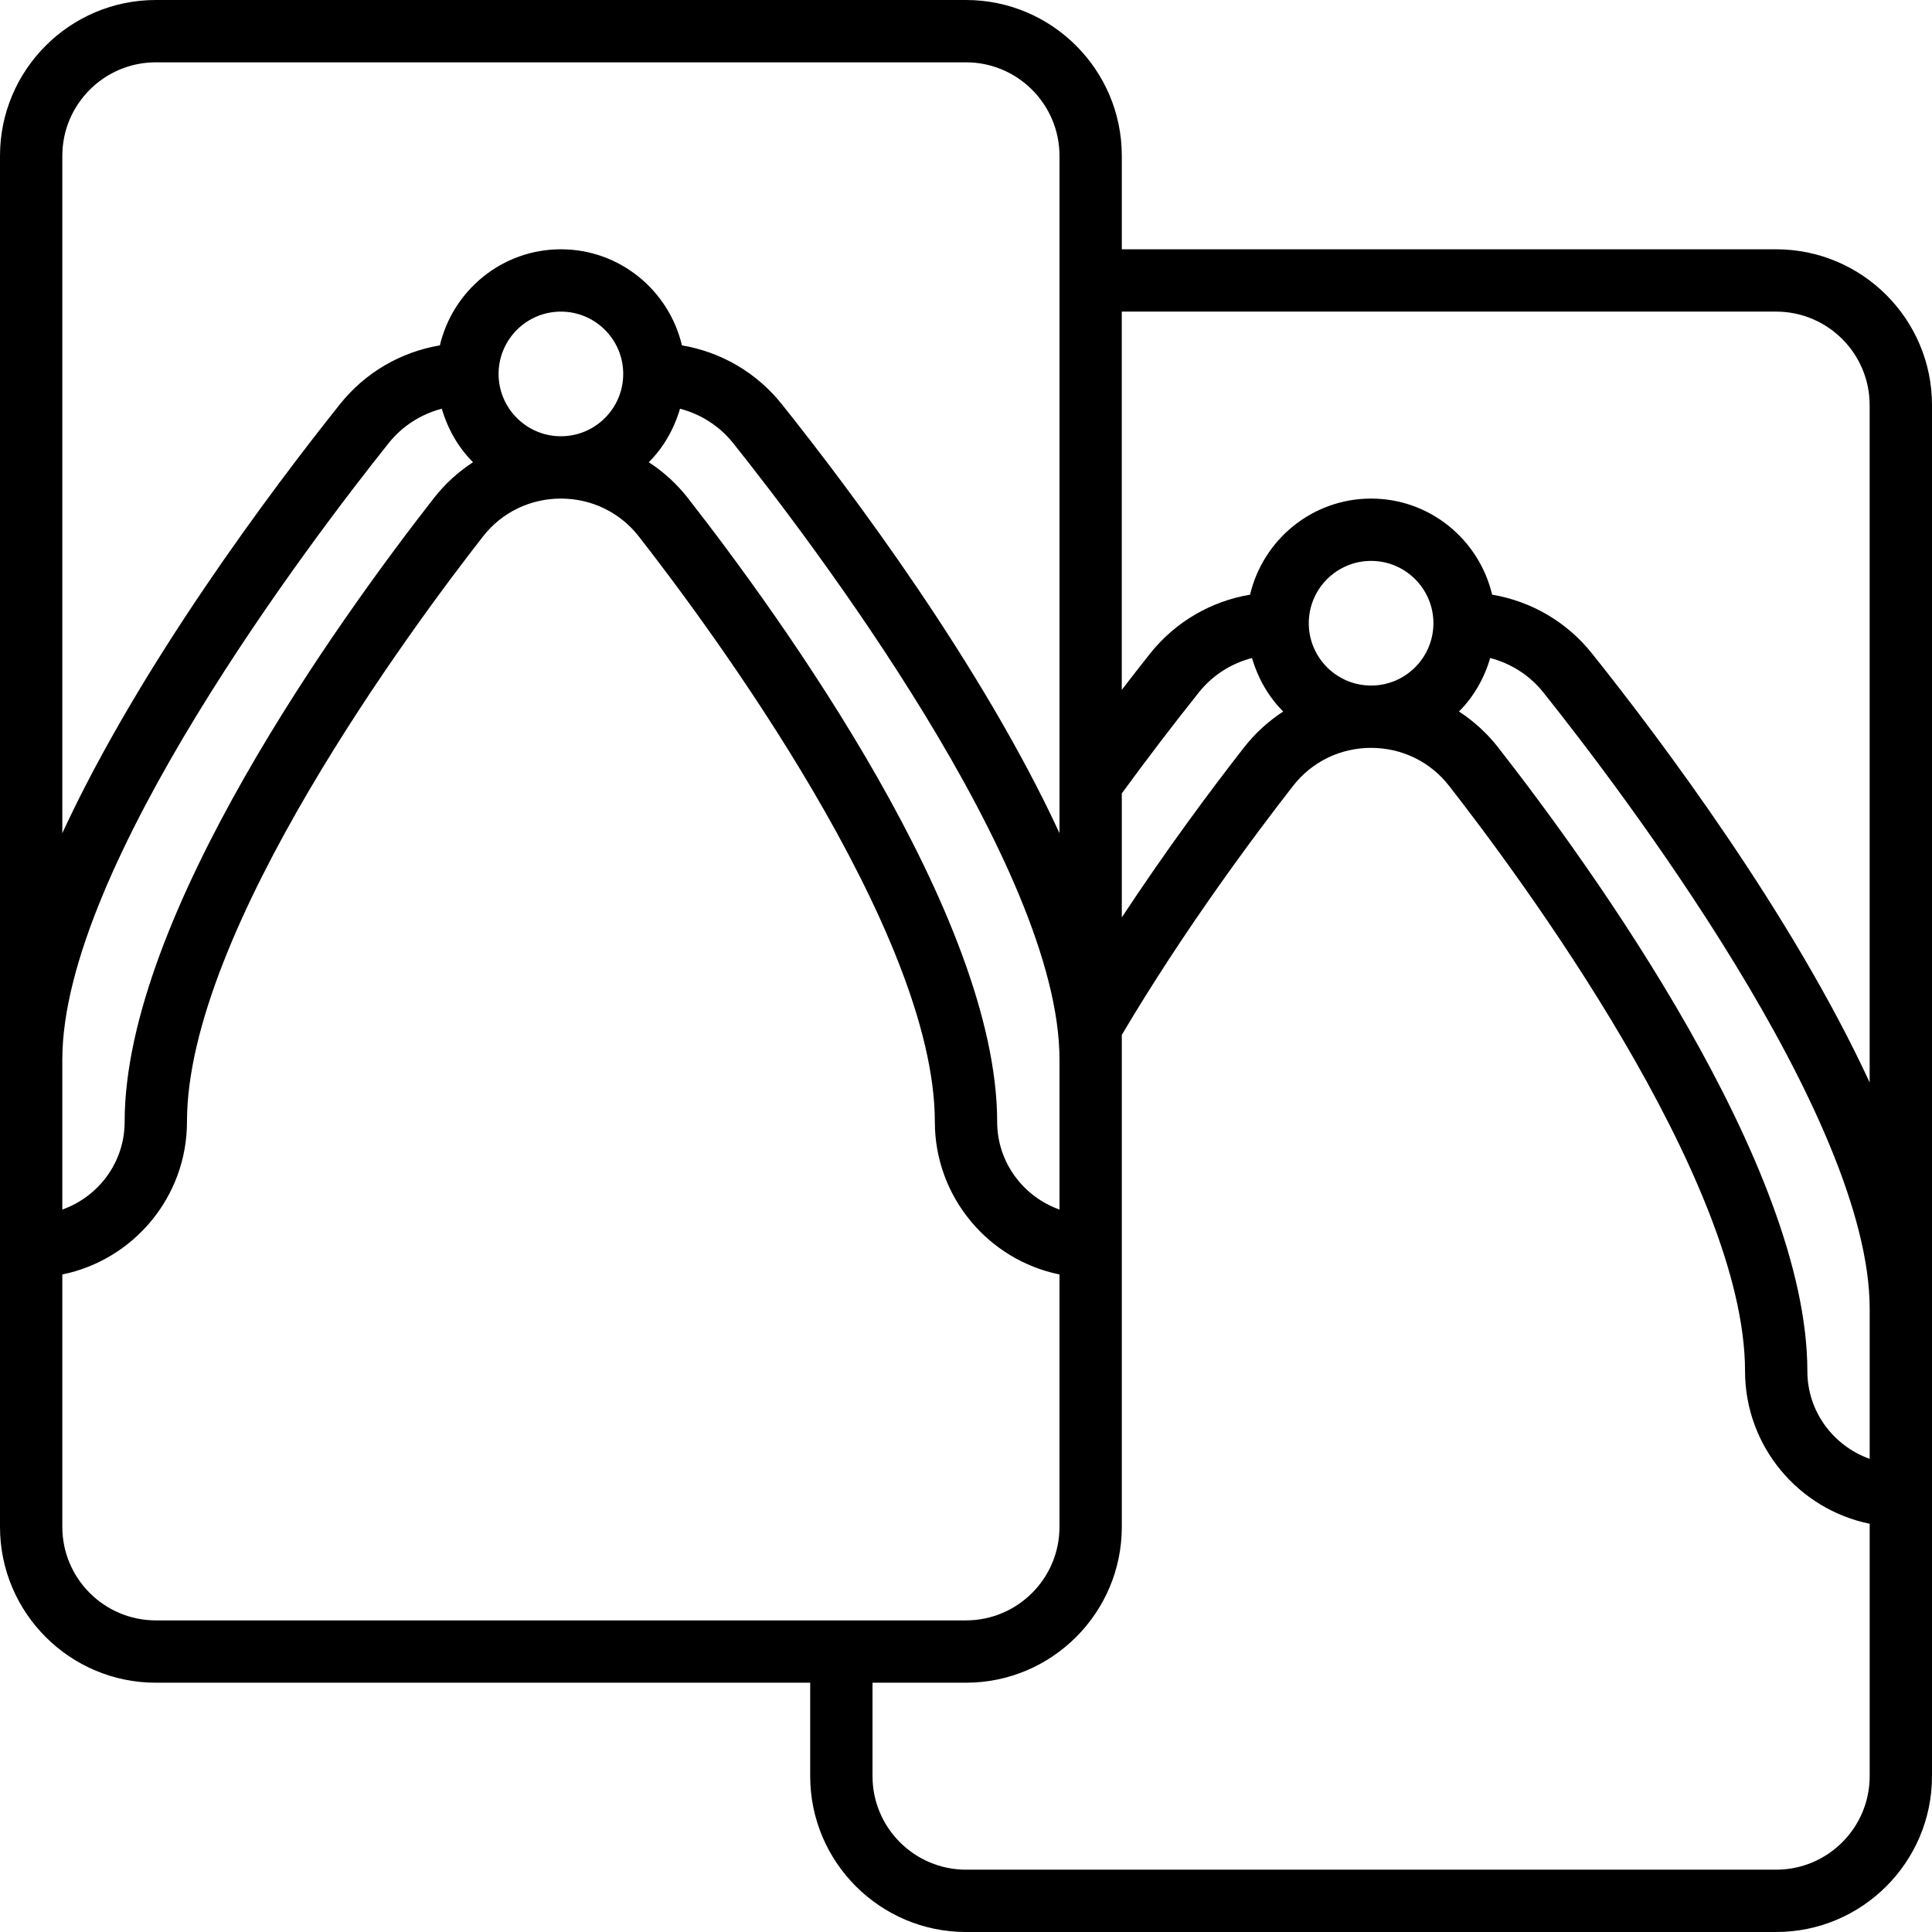 <?xml version="1.0" encoding="iso-8859-1"?>
<!-- Generator: Adobe Illustrator 19.0.0, SVG Export Plug-In . SVG Version: 6.00 Build 0)  -->
<svg xmlns="http://www.w3.org/2000/svg" xmlns:xlink="http://www.w3.org/1999/xlink" version="1.1" id="Capa_1" x="0px" y="0px" viewBox="0 0 496 496" style="enable-background:new 0 0 496 496;" xml:space="preserve">
<g>
	<g>
		<path d="M456,64H288V40c0-22.056-17.944-40-40-40H40C17.944,0,0,17.944,0,40v352c0,22.056,17.944,40,40,40h168v24    c0,22.056,17.944,40,40,40h208c22.056,0,40-17.944,40-40V104C496,81.944,478.056,64,456,64z M287.992,80h168    c13.232,0,24,10.768,24,24v173.888c-19.936-43.112-53.544-87.904-71.296-110.144c-6.496-8.128-15.592-13.376-25.624-15.08    C379.728,138.552,367.112,128,352,128s-27.728,10.552-31.072,24.664c-10.032,1.704-19.136,6.952-25.632,15.08    c-2.464,3.088-4.88,6.232-7.304,9.368V80z M368,160c0,8.824-7.176,16-16,16c-8.824,0-16-7.176-16-16c0-8.824,7.176-16,16-16    C360.824,144,368,151.176,368,160z M329.44,182.664c-3.776,2.456-7.176,5.536-10.04,9.2c-8.576,10.968-19.92,26.232-31.4,43.664    v-31.84c6.368-8.712,13.008-17.44,19.808-25.96c3.52-4.416,8.312-7.408,13.616-8.8C322.96,174.168,325.664,178.912,329.44,182.664    z M16,40c0-13.232,10.768-24,24-24h208c13.232,0,24,10.768,24,24v173.888c-19.944-43.112-53.552-87.904-71.304-110.144    c-6.496-8.128-15.592-13.376-25.624-15.08C171.728,74.552,159.112,64,144,64s-27.728,10.552-31.072,24.664    c-10.032,1.704-19.136,6.952-25.632,15.08C69.552,125.984,35.936,170.776,16,213.888V40z M272,272v38.528    c-9.288-3.312-16-12.112-16-22.528c0-52.808-55.528-129.576-79.4-160.136c-2.864-3.664-6.264-6.744-10.04-9.2    c3.776-3.752,6.48-8.496,8.016-13.736c5.304,1.392,10.088,4.392,13.616,8.8C207.848,138.36,272,222.56,272,272z M160,96    c0,8.824-7.176,16-16,16c-8.824,0-16-7.176-16-16s7.176-16,16-16C152.824,80,160,87.176,160,96z M16,272    c0-49.44,64.152-133.64,83.808-158.272c3.528-4.408,8.312-7.408,13.616-8.8c1.536,5.24,4.24,9.984,8.016,13.736    c-3.776,2.456-7.176,5.536-10.04,9.2C87.528,158.424,32,235.192,32,288c0,10.416-6.712,19.216-16,22.528V272z M40,416    c-13.232,0-24-10.768-24-24v-64.808c18.232-3.72,32-19.88,32-39.192c0-49.168,58.176-127.464,76.008-150.288    C128.832,131.536,136.12,128,144,128s15.168,3.536,19.992,9.712C181.824,160.536,240,238.832,240,288    c0,19.312,13.768,35.472,32,39.192V392c0,13.232-10.768,24-24,24H40z M480,456c0,13.232-10.768,24-24,24H248    c-13.232,0-24-10.768-24-24v-24h24c22.056,0,40-17.944,40-40V265.688c16.072-27.176,34.392-51.656,44.008-63.976    C336.832,195.536,344.12,192,352,192s15.168,3.536,19.992,9.712C389.824,224.536,448,302.832,448,352    c0,19.312,13.768,35.472,32,39.192V456z M480,374.528c-9.288-3.312-16-12.112-16-22.528c0-52.808-55.528-129.576-79.4-160.136    c-2.864-3.664-6.264-6.744-10.04-9.2c3.776-3.752,6.48-8.496,8.016-13.736c5.304,1.392,10.088,4.392,13.616,8.8    C415.848,202.36,480,286.56,480,336V374.528z"/>
	</g>
</g>
<g>
</g>
<g>
</g>
<g>
</g>
<g>
</g>
<g>
</g>
<g>
</g>
<g>
</g>
<g>
</g>
<g>
</g>
<g>
</g>
<g>
</g>
<g>
</g>
<g>
</g>
<g>
</g>
<g>
</g>
</svg>
